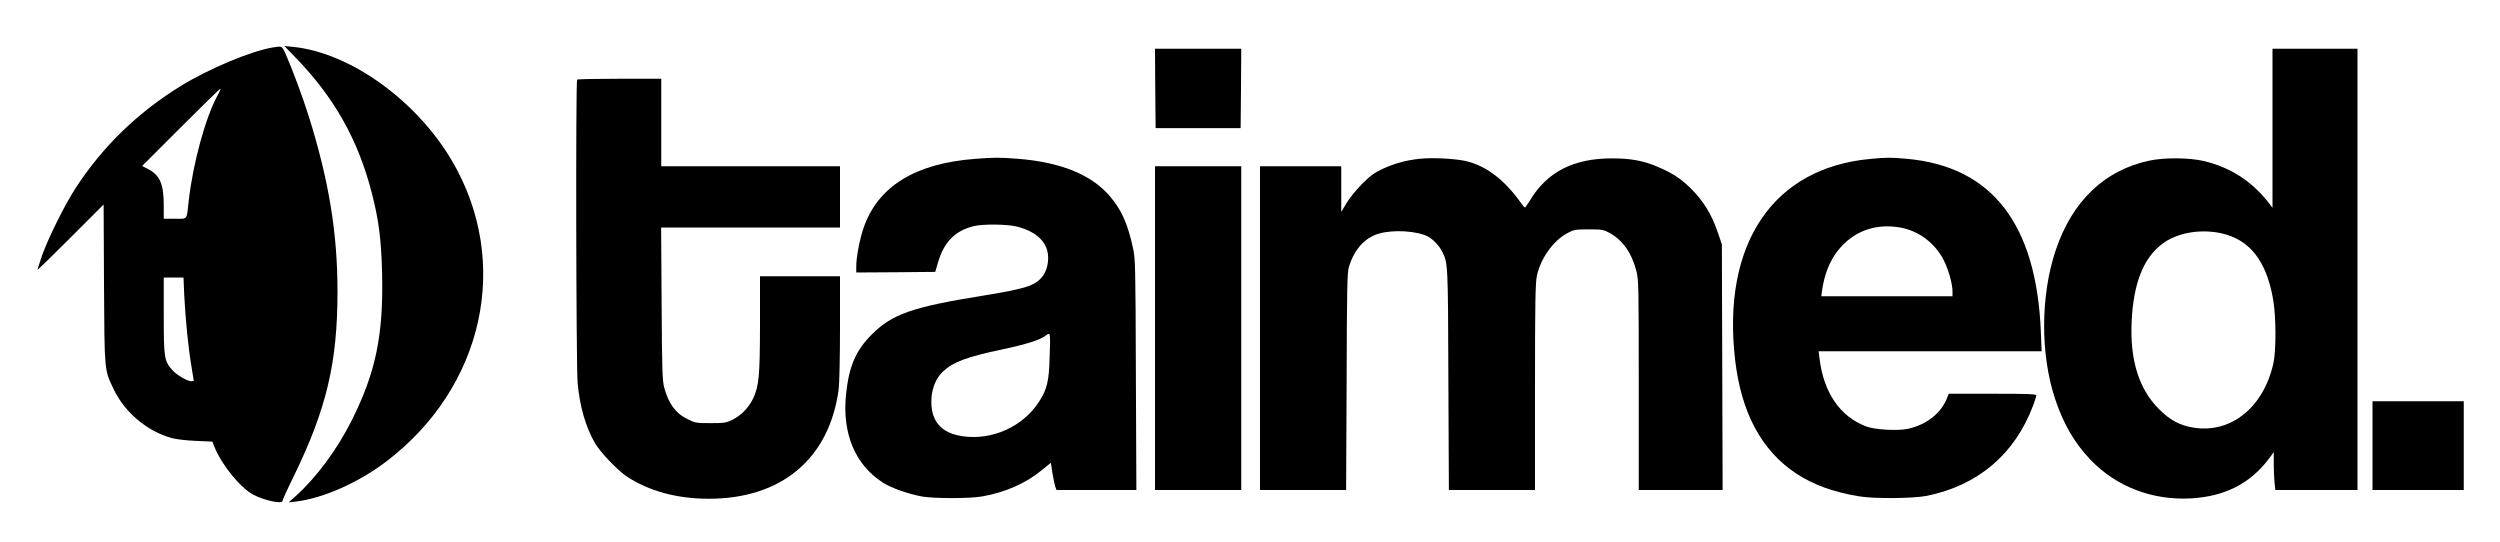 <?xml version="1.0" standalone="no"?>
<!DOCTYPE svg PUBLIC "-//W3C//DTD SVG 20010904//EN"
 "http://www.w3.org/TR/2001/REC-SVG-20010904/DTD/svg10.dtd">
<svg version="1.0" xmlns="http://www.w3.org/2000/svg"
 width="2000pt" height="434pt" viewBox="0 0 2000 434"
 preserveAspectRatio="xMidYMid meet">

<g transform="translate(0,434) scale(0.1,-0.1)"
fill="#000000" stroke="none">
<path d="M2180 3960 c-176 -30 -512 -171 -734 -308 -345 -213 -621 -480 -838
-812 -87 -131 -226 -412 -273 -548 -19 -57 -35 -107 -35 -110 0 -4 119 112
264 257 l265 265 3 -635 c4 -709 2 -685 78 -844 89 -186 267 -335 465 -390 34
-9 117 -19 192 -22 l132 -6 16 -41 c58 -145 207 -328 312 -384 88 -46 233 -77
233 -49 0 7 40 96 90 197 262 538 350 907 350 1479 0 470 -70 892 -231 1404
-49 156 -131 374 -184 495 -30 66 -28 65 -105 52z m-439 -382 c-96 -175 -197
-541 -231 -843 -18 -160 -6 -145 -110 -145 l-90 0 0 108 c0 171 -31 242 -130
292 l-43 22 309 309 c170 170 312 309 317 309 4 0 -6 -24 -22 -52z m-267
-1600 c9 -188 33 -426 57 -566 10 -63 19 -116 19 -118 0 -2 -8 -4 -18 -4 -34
0 -122 52 -156 92 -62 72 -66 96 -66 435 l0 303 79 0 79 0 6 -142z"/>
<path d="M2361 3883 c311 -319 505 -662 614 -1089 56 -217 76 -377 82 -654 10
-481 -51 -776 -239 -1155 -120 -240 -286 -465 -456 -617 l-53 -47 53 6 c216
24 500 149 723 317 787 595 1008 1599 530 2411 -285 484 -816 864 -1270 910
l-70 7 86 -89z"/>
<path d="M9242 3633 l3 -318 340 0 340 0 3 318 2 317 -345 0 -345 0 2 -317z"/>
<path d="M18180 3314 l0 -636 -38 49 c-132 166 -301 274 -508 324 -114 28
-319 30 -439 4 -359 -76 -619 -325 -750 -719 -121 -361 -123 -829 -4 -1188 65
-197 156 -354 283 -486 208 -217 495 -326 806 -309 271 16 474 120 624 321
l36 49 0 -90 c0 -50 3 -118 6 -152 l7 -61 328 0 329 0 0 1765 0 1765 -340 0
-340 0 0 -636z m-415 -839 c231 -49 366 -220 420 -530 24 -135 25 -411 2 -512
-78 -350 -337 -560 -634 -515 -114 18 -193 60 -283 151 -159 160 -231 390
-217 697 14 306 94 510 245 623 116 88 299 121 467 86z"/>
<path d="M4617 3703 c-12 -11 -8 -2295 4 -2426 16 -187 66 -358 140 -484 45
-75 177 -213 252 -264 176 -117 402 -179 657 -179 582 0 964 320 1039 873 6
45 11 255 11 493 l0 414 -320 0 -320 0 0 -382 c-1 -415 -8 -492 -53 -592 -34
-73 -97 -140 -166 -173 -52 -26 -65 -28 -176 -28 -116 0 -123 1 -187 33 -95
47 -149 122 -185 254 -14 55 -17 142 -20 671 l-4 607 715 0 716 0 0 245 0 245
-715 0 -715 0 0 350 0 350 -333 0 c-184 0 -337 -3 -340 -7z"/>
<path d="M7800 3069 c-479 -36 -777 -221 -891 -551 -32 -93 -59 -236 -59 -309
l0 -49 316 2 316 3 22 75 c47 163 136 254 286 291 76 18 269 16 347 -4 178
-46 264 -147 246 -287 -10 -80 -50 -139 -120 -174 -55 -28 -173 -55 -398 -91
-566 -91 -726 -147 -890 -310 -129 -128 -184 -256 -207 -483 -31 -311 73 -560
295 -703 65 -42 200 -90 313 -111 92 -17 388 -17 484 1 183 33 343 103 471
207 l76 62 12 -79 c7 -43 17 -92 22 -109 l11 -30 319 0 320 0 -4 923 c-3 889
-4 925 -24 1017 -42 191 -89 297 -182 408 -147 174 -394 275 -741 302 -149 11
-185 11 -340 -1z m597 -1589 c-5 -191 -21 -257 -87 -357 -129 -197 -373 -307
-608 -273 -179 25 -263 129 -250 309 7 86 40 161 93 210 82 76 193 117 474
176 189 40 300 75 346 110 39 30 39 31 32 -175z"/>
<path d="M11360 3070 c-109 -11 -203 -37 -299 -81 -68 -32 -98 -54 -165 -121
-46 -46 -101 -114 -124 -153 l-42 -70 0 183 0 182 -325 0 -325 0 0 -1295 0
-1295 345 0 344 0 4 868 c2 750 5 874 18 917 44 140 124 230 236 265 115 35
308 24 398 -23 38 -20 88 -72 111 -117 48 -95 48 -89 51 -1027 l4 -883 344 0
345 0 0 823 c0 675 3 834 15 890 30 141 132 283 246 343 50 27 62 29 169 29
108 0 118 -2 168 -29 104 -58 176 -160 213 -304 18 -71 19 -117 19 -914 l0
-838 335 0 336 0 -3 983 -3 982 -29 85 c-52 156 -120 266 -227 370 -75 73
-142 116 -256 165 -114 49 -215 68 -368 68 -308 0 -520 -109 -657 -339 -18
-30 -35 -54 -39 -54 -3 0 -21 21 -39 47 -132 183 -283 294 -445 327 -91 18
-260 26 -355 16z"/>
<path d="M14967 3069 c-782 -69 -1194 -679 -1086 -1609 49 -421 211 -724 487
-907 135 -90 302 -151 507 -184 122 -20 430 -17 538 4 410 83 705 332 852 723
14 36 25 73 25 80 0 12 -59 14 -350 14 l-350 0 -11 -27 c-45 -126 -167 -222
-318 -254 -85 -17 -263 -7 -333 20 -209 80 -339 271 -372 544 l-7 57 892 0
892 0 -6 153 c-35 867 -392 1327 -1077 1387 -127 11 -154 11 -283 -1z m239
-550 c143 -26 273 -123 342 -257 40 -78 72 -191 72 -256 l0 -36 -525 0 -525 0
6 43 c18 128 59 232 120 313 123 162 304 231 510 193z"/>
<path d="M9240 1715 l0 -1295 345 0 345 0 0 1295 0 1295 -345 0 -345 0 0
-1295z"/>
<path d="M18980 775 l0 -355 365 0 365 0 0 355 0 355 -365 0 -365 0 0 -355z"/>
</g>
</svg>

